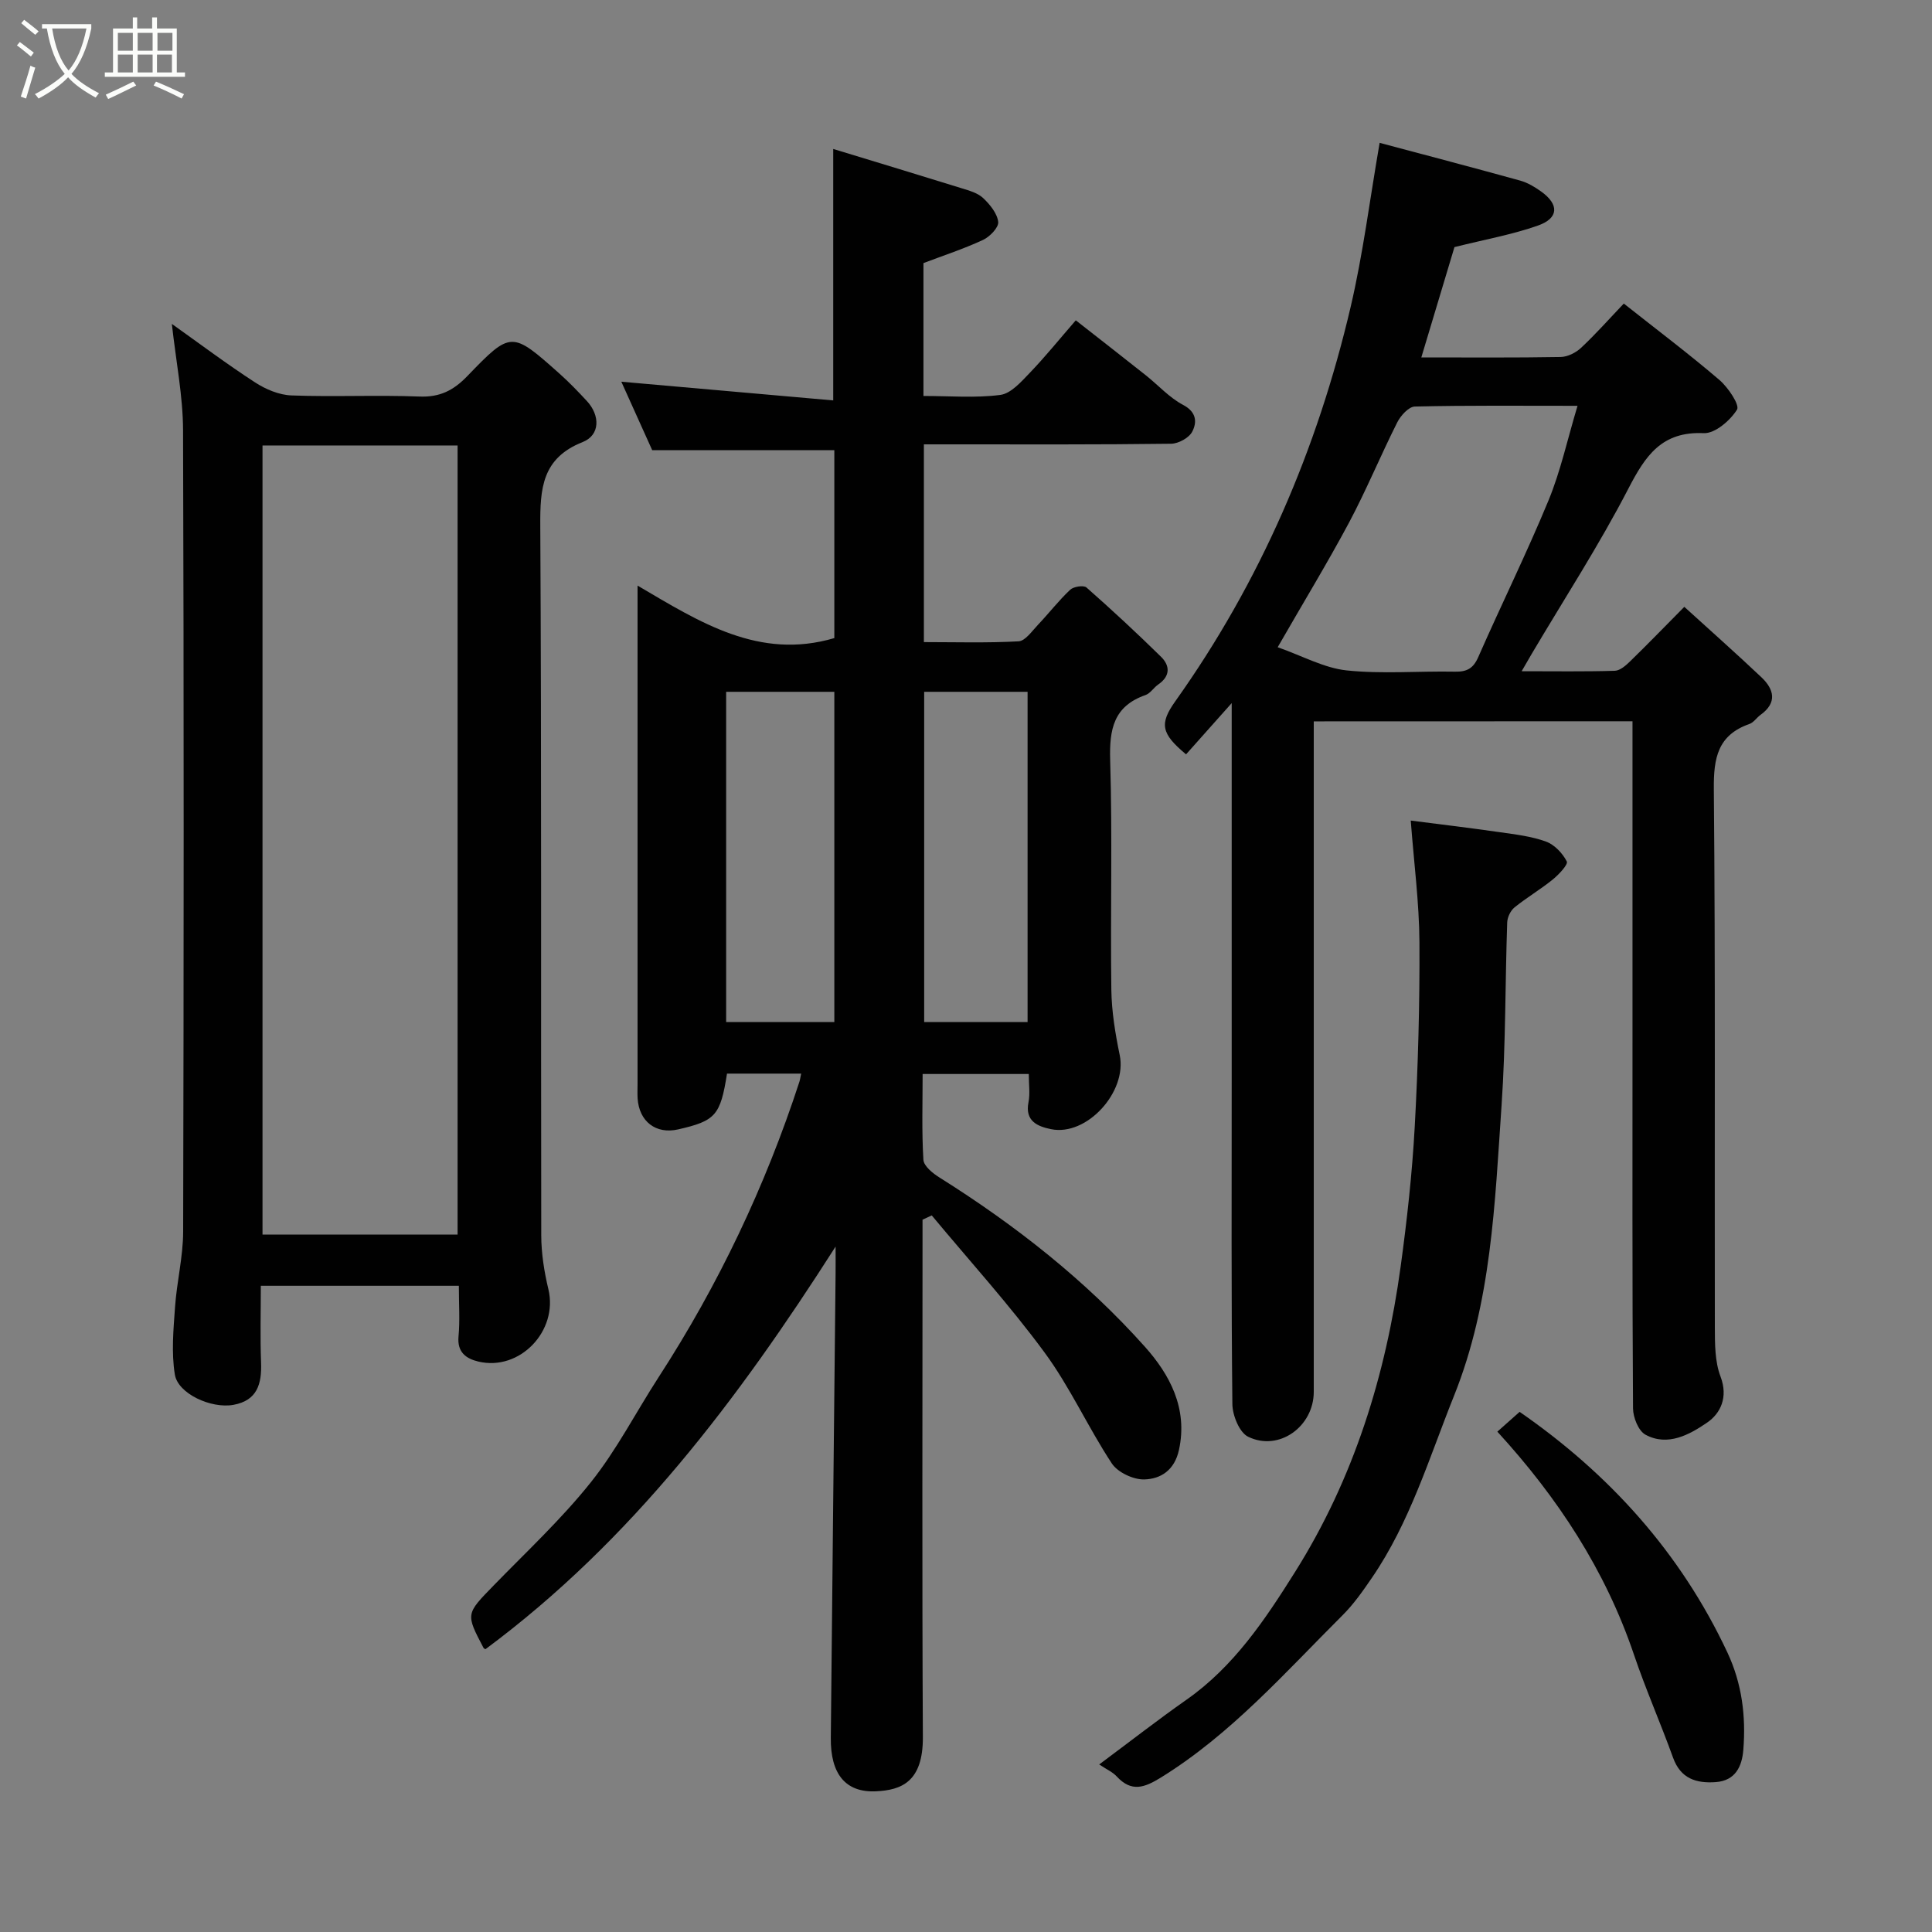 <svg enable-background="new 0 0 400 400" viewBox="0 0 400 400" xmlns="http://www.w3.org/2000/svg"><rect x="0" y="0" width="400" height="400" fill="#808080" stroke="none"/><path d="m6.4 11.7c-1-.8-1.9-1.6-2.9-2.3l.6-.7c.9.7 1.9 1.4 2.9 2.2zm-2.1 8.3c.7-2.1 1.4-4.2 2-6.4.2.1.6.3 1 .4-.7 2.3-1.3 4.4-1.9 6.4zm3-12.8c-1.1-.9-2.1-1.7-2.9-2.4l.6-.7c1 .8 2 1.5 3 2.4zm1.4-1.3v-.9h10.2v.9c-.9 4.2-2.3 7.3-4.1 9.4 1.3 1.4 3.2 2.7 5.7 4-.2.2-.4.5-.7.9-2.5-1.4-4.4-2.7-5.7-4.2-1.4 1.5-3.5 3-6.1 4.4 0 0 0 0-.1-.1-.3-.4-.5-.7-.7-.8 2.7-1.4 4.7-2.8 6.2-4.2-1.8-2.2-3-5.3-3.7-9.4zm9.2 0h-7.1c.6 3.8 1.7 6.7 3.4 8.7 1.7-2 2.9-4.8 3.7-8.7z" fill="#fbfcfa"/><path d="m31.6 3.6h.9v2.3h4.1v9.1h1.7v.9h-16.6v-.9h1.7v-9.1h4.1v-2.3h.9v2.3h3.1v-2.3zm-4 13.3.6.8c-1.9.9-3.8 1.9-5.8 2.8-.2-.3-.3-.6-.5-.9 2-.9 3.9-1.8 5.7-2.7zm-3.2-10.1v3.7h3.1v-3.7zm0 4.5v3.7h3.1v-3.7zm4.1-4.5v3.7h3.1v-3.7zm0 4.5v3.7h3.1v-3.7zm9.1 9.1c-2.1-1.1-4.1-2-5.8-2.7l.5-.8c2.2.9 4.1 1.8 5.8 2.6zm-1.9-13.6h-3.1v3.7h3.1zm-3.2 4.5v3.7h3.1v-3.7z" fill="#fbfcfa"/><g fill="#010101"><path d="m173 258.09c-20.12 31.51-42.2 60.88-72.48 83.35-.01-.01-.32-.09-.42-.28-3.71-7.06-3.65-6.99 2.1-12.9 6.82-7.01 14.04-13.74 20.12-21.36 5.36-6.71 9.34-14.52 14.04-21.77 12.39-19.12 22.09-39.52 29.15-61.17.14-.44.2-.92.36-1.68-5.24 0-10.3 0-15.35 0-1.37 8.65-2.36 9.78-10.12 11.55-4.59 1.05-8.09-1.63-8.39-6.43-.06-1-.01-2-.01-3 0-32.17 0-64.33 0-96.5 0-1.82 0-3.65 0-6.66 12.9 7.59 25.17 15.46 40.74 10.87 0-12.82 0-26.09 0-38.91-12.46 0-24.91 0-37.71 0-2.05-4.55-4.33-9.61-6.39-14.17 14.35 1.27 28.93 2.55 43.87 3.87 0-17.92 0-34.72 0-52.06 8.92 2.72 17.79 5.4 26.63 8.15 1.54.48 3.29.96 4.4 2.01 1.41 1.33 2.92 3.17 3.13 4.94.13 1.14-1.74 3.08-3.14 3.73-3.96 1.84-8.14 3.21-12.34 4.8v27.51c5.42 0 10.75.46 15.93-.22 2.2-.29 4.32-2.73 6.09-4.57 3.19-3.32 6.09-6.92 9.52-10.87 5.07 3.97 9.81 7.66 14.51 11.39 2.57 2.04 4.85 4.61 7.69 6.11 2.82 1.48 2.92 3.6 1.91 5.55-.66 1.28-2.85 2.48-4.36 2.5-15.18.2-30.35.13-45.52.13-1.8 0-3.6 0-5.68 0v40.94c6.45 0 13.04.2 19.6-.16 1.4-.08 2.78-2.12 4.01-3.41 2.27-2.39 4.29-5.02 6.68-7.27.7-.66 2.79-.98 3.37-.47 5.27 4.64 10.42 9.42 15.43 14.34 1.89 1.85 1.95 4.01-.55 5.73-.95.65-1.64 1.84-2.65 2.2-6.62 2.31-7.51 7.1-7.32 13.49.48 15.82.03 31.66.24 47.49.06 4.54.82 9.13 1.74 13.59 1.56 7.55-6.79 16.84-14.24 15.31-2.73-.56-5.44-1.64-4.65-5.59.35-1.76.06-3.64.06-5.83-7.24 0-14.3 0-21.98 0 0 5.9-.2 11.85.16 17.76.08 1.31 1.96 2.82 3.36 3.69 15.68 9.85 30.18 21.23 42.5 35.02 5.1 5.71 8.94 12.73 7.05 21.37-.92 4.2-3.77 6.01-7.18 6.1-2.26.06-5.5-1.46-6.72-3.31-4.93-7.48-8.65-15.81-13.94-22.99-7.24-9.84-15.51-18.94-23.34-28.36-.64.29-1.27.59-1.91.88v5.12c0 34-.11 68 .07 102 .05 9.31-4.49 10.99-9.72 11.23-6.31.29-9.41-3.6-9.34-11.02.31-32.1.66-64.2.99-96.3.02-1.8 0-3.63 0-5.46zm-22.66-114.86v68.37h22.4c0-22.98 0-45.56 0-68.37-7.51 0-14.77 0-22.4 0zm41 0v68.37h21.41c0-22.98 0-45.56 0-68.37-7.18 0-14.11 0-21.41 0z"/><path d="m272 149.35v36.85 101.97c0 7.18-7.22 12.41-13.59 9.29-1.8-.88-3.23-4.4-3.26-6.73-.24-22.16-.14-44.32-.14-66.48 0-25.99 0-51.98 0-78.68-3.41 3.83-6.43 7.22-9.45 10.61-5.14-4.29-5.57-6.3-2.22-11 17.62-24.77 29.4-52.17 36.3-81.65 2.56-10.94 3.95-22.15 6-33.96 9.75 2.61 19.46 5.15 29.13 7.83 1.53.43 3.01 1.32 4.32 2.26 3.73 2.67 3.65 5.51-.65 7.03-5.32 1.88-10.96 2.88-17.31 4.47-2.04 6.79-4.4 14.66-6.86 22.84 9.89 0 19.38.08 28.87-.09 1.43-.03 3.14-.89 4.22-1.91 3.03-2.84 5.8-5.97 8.83-9.15 6.85 5.42 13.49 10.42 19.79 15.81 1.81 1.55 4.25 5.19 3.65 6.15-1.41 2.26-4.56 4.97-6.88 4.87-8.71-.4-12.08 4.66-15.61 11.48-6.06 11.71-13.27 22.82-20 34.19-.57.96-1.12 1.93-2.1 3.62 6.84 0 13.06.1 19.27-.09 1.1-.03 2.31-1.1 3.2-1.97 3.58-3.48 7.05-7.07 11.21-11.27 5.4 4.92 10.76 9.66 15.95 14.57 2.64 2.5 3.34 5.27-.18 7.8-.8.58-1.41 1.57-2.29 1.88-6.55 2.3-7.43 7.02-7.37 13.45.34 37.15.14 74.31.21 111.47.01 3.42 0 7.1 1.18 10.2 1.62 4.27 0 7.63-2.79 9.53-3.61 2.47-8.13 5-12.75 2.5-1.46-.79-2.57-3.58-2.58-5.46-.17-26.16-.11-52.32-.11-78.48 0-21.14 0-42.28 0-63.77-21.98.02-43.69.02-65.99.02zm-7.47-15.35c5.13 1.8 9.6 4.3 14.27 4.8 7.4.78 14.95.11 22.43.26 2.45.05 3.78-.64 4.82-3 4.77-10.86 10.03-21.5 14.55-32.45 2.51-6.08 3.91-12.62 6.01-19.59-11.8 0-22.75-.11-33.69.15-1.26.03-2.93 1.88-3.63 3.27-3.44 6.84-6.37 13.95-9.96 20.71-4.52 8.45-9.51 16.64-14.8 25.85z"/><path d="m95 266.21c-13.82 0-27.08 0-41 0 0 5.36-.15 10.63.05 15.89.17 4.42-.79 7.87-5.73 8.76-4.55.83-11.47-2.28-12.12-6.28-.74-4.54-.29-9.32.04-13.97.36-5.22 1.67-10.41 1.68-15.62.13-55.29.16-110.59-.02-165.88-.02-7.12-1.46-14.24-2.32-22.05 5.78 4.11 11.38 8.32 17.24 12.12 2.2 1.43 4.98 2.6 7.54 2.69 8.82.33 17.66-.12 26.47.23 4.23.17 7.05-1.26 9.91-4.22 9.08-9.42 9.2-9.34 19.1-.52 1.99 1.77 3.84 3.7 5.65 5.65 2.79 3 2.78 7.07-.85 8.51-8.44 3.34-8.83 9.63-8.78 17.36.27 48.96.11 97.93.2 146.9.01 3.72.61 7.52 1.48 11.15 2.05 8.6-5.89 17-14.49 14.97-2.52-.6-4.42-1.9-4.12-5.18.31-3.3.07-6.64.07-10.51zm-40.65-173.98v163.37h40.39c0-54.65 0-108.89 0-163.37-13.52 0-26.78 0-40.39 0z"/><path d="m227.58 365.31c6.36-4.73 12.11-9.22 18.07-13.4 9.81-6.88 16.27-16.57 22.47-26.44 12.18-19.37 18.79-40.74 21.87-63.25 1.31-9.58 2.38-19.22 2.91-28.86.7-12.74 1.05-25.51.98-38.27-.05-8.17-1.13-16.34-1.8-25.2 5.78.74 12.13 1.5 18.46 2.41 3.22.46 6.52.84 9.54 1.94 1.76.64 3.44 2.42 4.31 4.12.31.62-1.67 2.73-2.93 3.75-2.53 2.05-5.38 3.72-7.91 5.77-.82.67-1.46 2.03-1.5 3.1-.43 12.59-.3 25.21-1.16 37.77-1.4 20.37-2.09 40.92-9.86 60.26-5.14 12.81-9.1 26.16-17.02 37.7-1.84 2.69-3.75 5.42-6.04 7.7-11.92 11.88-23.07 24.61-37.62 33.61-3.43 2.12-6.09 3.07-9.14-.22-.84-.92-2.1-1.46-3.63-2.49z"/><path d="m310.01 296.41c1.54-1.37 3.03-2.69 4.61-4.1 18.56 12.85 33.31 29.12 43.02 49.82 3.02 6.45 3.85 13.17 3.3 20.12-.27 3.47-1.64 6.43-5.74 6.72-4.01.28-7.25-.72-8.81-5.06-2.59-7.18-5.68-14.18-8.12-21.4-5.92-17.46-15.76-32.45-28.26-46.1z"/></g></svg>